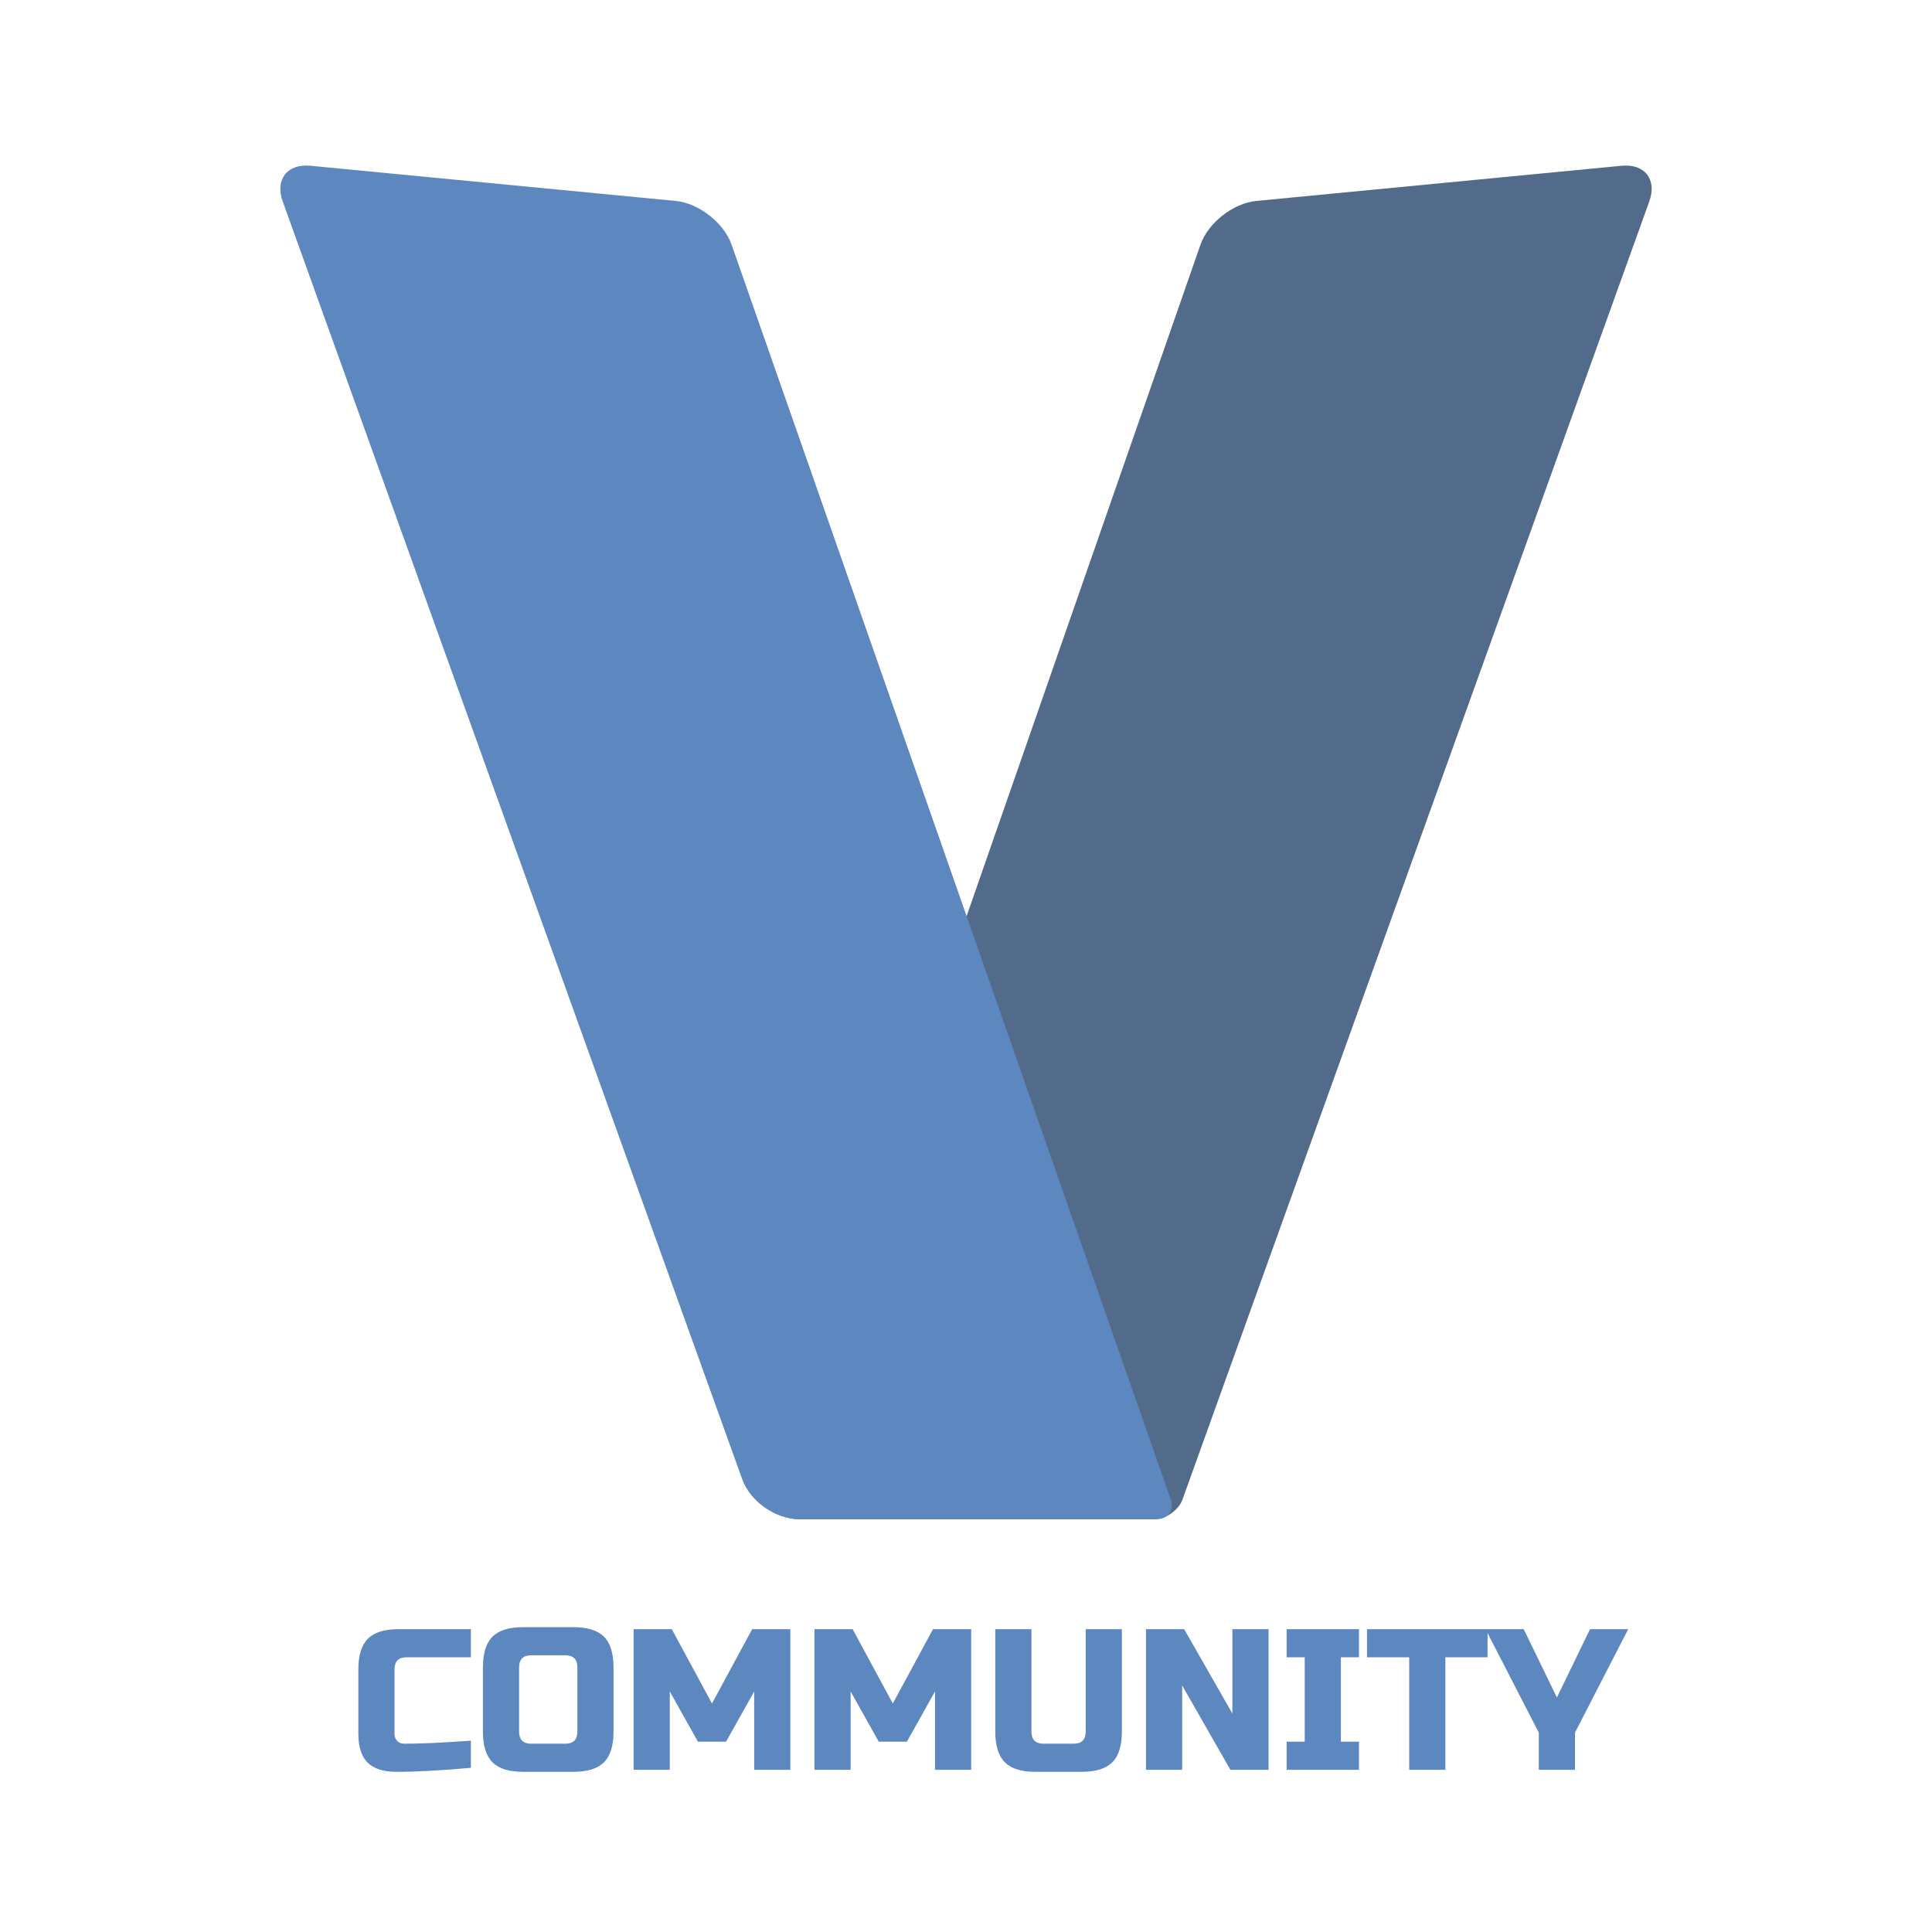 <svg xmlns="http://www.w3.org/2000/svg" xmlns:xlink="http://www.w3.org/1999/xlink" style="isolation:isolate" width="500pt" height="500pt" viewBox="0 0 500 500"><defs><clipPath id="_clipPath_VEkRWDNtJlTZvjWdGa0XFaUoELYjUxq2"><rect width="500" height="500"/></clipPath></defs><g clip-path="url(#_clipPath_VEkRWDNtJlTZvjWdGa0XFaUoELYjUxq2)"><defs><filter id="3z6cTWIBzCaIY7qD2J7cb02xrb47aCSR" width="400%" height="400%" x="-200%" y="-200%" color-interpolation-filters="sRGB" filterUnits="objectBoundingBox"><feGaussianBlur xmlns="http://www.w3.org/2000/svg" in="SourceGraphic" stdDeviation="1.288"/><feOffset xmlns="http://www.w3.org/2000/svg" dx="0" dy="0" result="pf_100_offsetBlur"/><feFlood xmlns="http://www.w3.org/2000/svg" flood-color="#536B8A" flood-opacity="1"/><feComposite xmlns="http://www.w3.org/2000/svg" in2="pf_100_offsetBlur" operator="in" result="pf_100_dropShadow"/><feBlend xmlns="http://www.w3.org/2000/svg" in="SourceGraphic" in2="pf_100_dropShadow" mode="normal"/></filter></defs><g filter="url(#3z6cTWIBzCaIY7qD2J7cb02xrb47aCSR)"><path fill="#5D87BF" d="M 121.86 450.487 L 121.86 457.507 L 121.86 457.507 Q 110.264 458.547 102.62 458.547 L 102.62 458.547 L 102.62 458.547 Q 97.524 458.547 95.132 456.155 L 95.132 456.155 L 95.132 456.155 Q 92.74 453.763 92.74 448.667 L 92.74 448.667 L 92.74 432.027 L 92.74 432.027 Q 92.74 426.567 95.21 424.097 L 95.21 424.097 L 95.21 424.097 Q 97.68 421.627 103.14 421.627 L 103.14 421.627 L 121.86 421.627 L 121.86 428.907 L 105.22 428.907 L 105.22 428.907 Q 102.1 428.907 102.1 432.027 L 102.1 432.027 L 102.1 448.667 L 102.1 448.667 Q 102.1 449.863 102.802 450.565 L 102.802 450.565 L 102.802 450.565 Q 103.504 451.267 104.596 451.267 L 104.596 451.267 L 104.596 451.267 Q 105.688 451.267 106.988 451.241 L 106.988 451.241 L 106.988 451.241 Q 108.288 451.215 109.692 451.163 L 109.692 451.163 L 109.692 451.163 Q 111.096 451.111 112.526 451.059 L 112.526 451.059 L 112.526 451.059 Q 113.956 451.007 116.218 450.851 L 116.218 450.851 L 116.218 450.851 Q 118.48 450.695 121.86 450.487 L 121.86 450.487 Z M 149.42 448.147 L 149.42 431.507 L 149.42 431.507 Q 149.42 428.387 146.3 428.387 L 146.3 428.387 L 137.46 428.387 L 137.46 428.387 Q 134.34 428.387 134.34 431.507 L 134.34 431.507 L 134.34 448.147 L 134.34 448.147 Q 134.34 451.267 137.46 451.267 L 137.46 451.267 L 146.3 451.267 L 146.3 451.267 Q 149.42 451.267 149.42 448.147 L 149.42 448.147 Z M 158.78 431.507 L 158.78 448.147 L 158.78 448.147 Q 158.78 453.607 156.31 456.077 L 156.31 456.077 L 156.31 456.077 Q 153.84 458.547 148.38 458.547 L 148.38 458.547 L 135.38 458.547 L 135.38 458.547 Q 129.92 458.547 127.45 456.077 L 127.45 456.077 L 127.45 456.077 Q 124.98 453.607 124.98 448.147 L 124.98 448.147 L 124.98 431.507 L 124.98 431.507 Q 124.98 426.047 127.45 423.577 L 127.45 423.577 L 127.45 423.577 Q 129.92 421.107 135.38 421.107 L 135.38 421.107 L 148.38 421.107 L 148.38 421.107 Q 153.84 421.107 156.31 423.577 L 156.31 423.577 L 156.31 423.577 Q 158.78 426.047 158.78 431.507 L 158.78 431.507 Z M 195.18 458.027 L 195.18 437.747 L 187.9 450.747 L 180.62 450.747 L 173.34 437.747 L 173.34 458.027 L 163.98 458.027 L 163.98 421.627 L 173.86 421.627 L 184.26 440.867 L 194.66 421.627 L 204.54 421.627 L 204.54 458.027 L 195.18 458.027 Z M 241.98 458.027 L 241.98 437.747 L 234.7 450.747 L 227.42 450.747 L 220.14 437.747 L 220.14 458.027 L 210.78 458.027 L 210.78 421.627 L 220.66 421.627 L 231.06 440.867 L 241.46 421.627 L 251.34 421.627 L 251.34 458.027 L 241.98 458.027 Z M 280.98 448.147 L 280.98 421.627 L 290.34 421.627 L 290.34 448.147 L 290.34 448.147 Q 290.34 453.607 287.87 456.077 L 287.87 456.077 L 287.87 456.077 Q 285.4 458.547 279.94 458.547 L 279.94 458.547 L 267.98 458.547 L 267.98 458.547 Q 262.52 458.547 260.05 456.077 L 260.05 456.077 L 260.05 456.077 Q 257.58 453.607 257.58 448.147 L 257.58 448.147 L 257.58 421.627 L 266.94 421.627 L 266.94 448.147 L 266.94 448.147 Q 266.94 451.267 270.06 451.267 L 270.06 451.267 L 277.86 451.267 L 277.86 451.267 Q 280.98 451.267 280.98 448.147 L 280.98 448.147 Z M 328.3 421.627 L 328.3 458.027 L 318.42 458.027 L 305.94 436.187 L 305.94 458.027 L 296.58 458.027 L 296.58 421.627 L 306.46 421.627 L 318.94 443.467 L 318.94 421.627 L 328.3 421.627 Z M 351.7 450.747 L 351.7 458.027 L 332.98 458.027 L 332.98 450.747 L 337.66 450.747 L 337.66 428.907 L 332.98 428.907 L 332.98 421.627 L 351.7 421.627 L 351.7 428.907 L 347.02 428.907 L 347.02 450.747 L 351.7 450.747 Z M 374.06 428.907 L 374.06 458.027 L 364.7 458.027 L 364.7 428.907 L 353.78 428.907 L 353.78 421.627 L 384.98 421.627 L 384.98 428.907 L 374.06 428.907 Z M 398.24 448.407 L 384.46 421.627 L 394.34 421.627 L 402.92 439.307 L 411.5 421.627 L 421.38 421.627 L 407.6 448.407 L 407.6 458.027 L 398.24 458.027 L 398.24 448.407 Z"/></g><g><path fill="#536B8A" d="M 306.618 386.429 L 426.837 52.124 C 428.876 46.454 425.662 42.319 419.665 42.898 L 325.124 52.005 C 319.127 52.583 312.649 57.672 310.668 63.361 L 199.393 382.848 C 197.411 388.537 200.694 393.156 206.718 393.156 L 298.74 393.156 C 301.752 393.156 305.025 390.856 306.045 388.02 L 306.618 386.429 Z"/><defs><filter id="uxihz4AzFdRFcfribEWJRFO2NwOkq6AH" width="400%" height="400%" x="-200%" y="-200%" color-interpolation-filters="sRGB" filterUnits="objectBoundingBox"><feGaussianBlur xmlns="http://www.w3.org/2000/svg" in="SourceGraphic" stdDeviation="6.44"/><feOffset xmlns="http://www.w3.org/2000/svg" dx="0" dy="0" result="pf_100_offsetBlur"/><feFlood xmlns="http://www.w3.org/2000/svg" flood-color="#000" flood-opacity=".65"/><feComposite xmlns="http://www.w3.org/2000/svg" in2="pf_100_offsetBlur" operator="in" result="pf_100_dropShadow"/><feBlend xmlns="http://www.w3.org/2000/svg" in="SourceGraphic" in2="pf_100_dropShadow" mode="normal"/></filter></defs><g filter="url(#uxihz4AzFdRFcfribEWJRFO2NwOkq6AH)"><path fill="#EBEBEB" d="M 292.904 388.02 L 242.849 243.425 L 250 238.956 L 300.948 386.429 L 292.904 388.02 Z"/></g><path fill="#5D87BF" d="M 80.335 42.898 L 174.876 52.005 C 180.873 52.583 187.358 57.669 189.349 63.355 L 302.977 388.005 C 303.972 390.849 302.334 393.156 299.321 393.156 L 206.718 393.156 C 200.694 393.156 194.146 388.554 192.108 382.884 L 73.163 52.124 C 71.124 46.454 74.338 42.319 80.335 42.898 Z"/></g></g></svg>